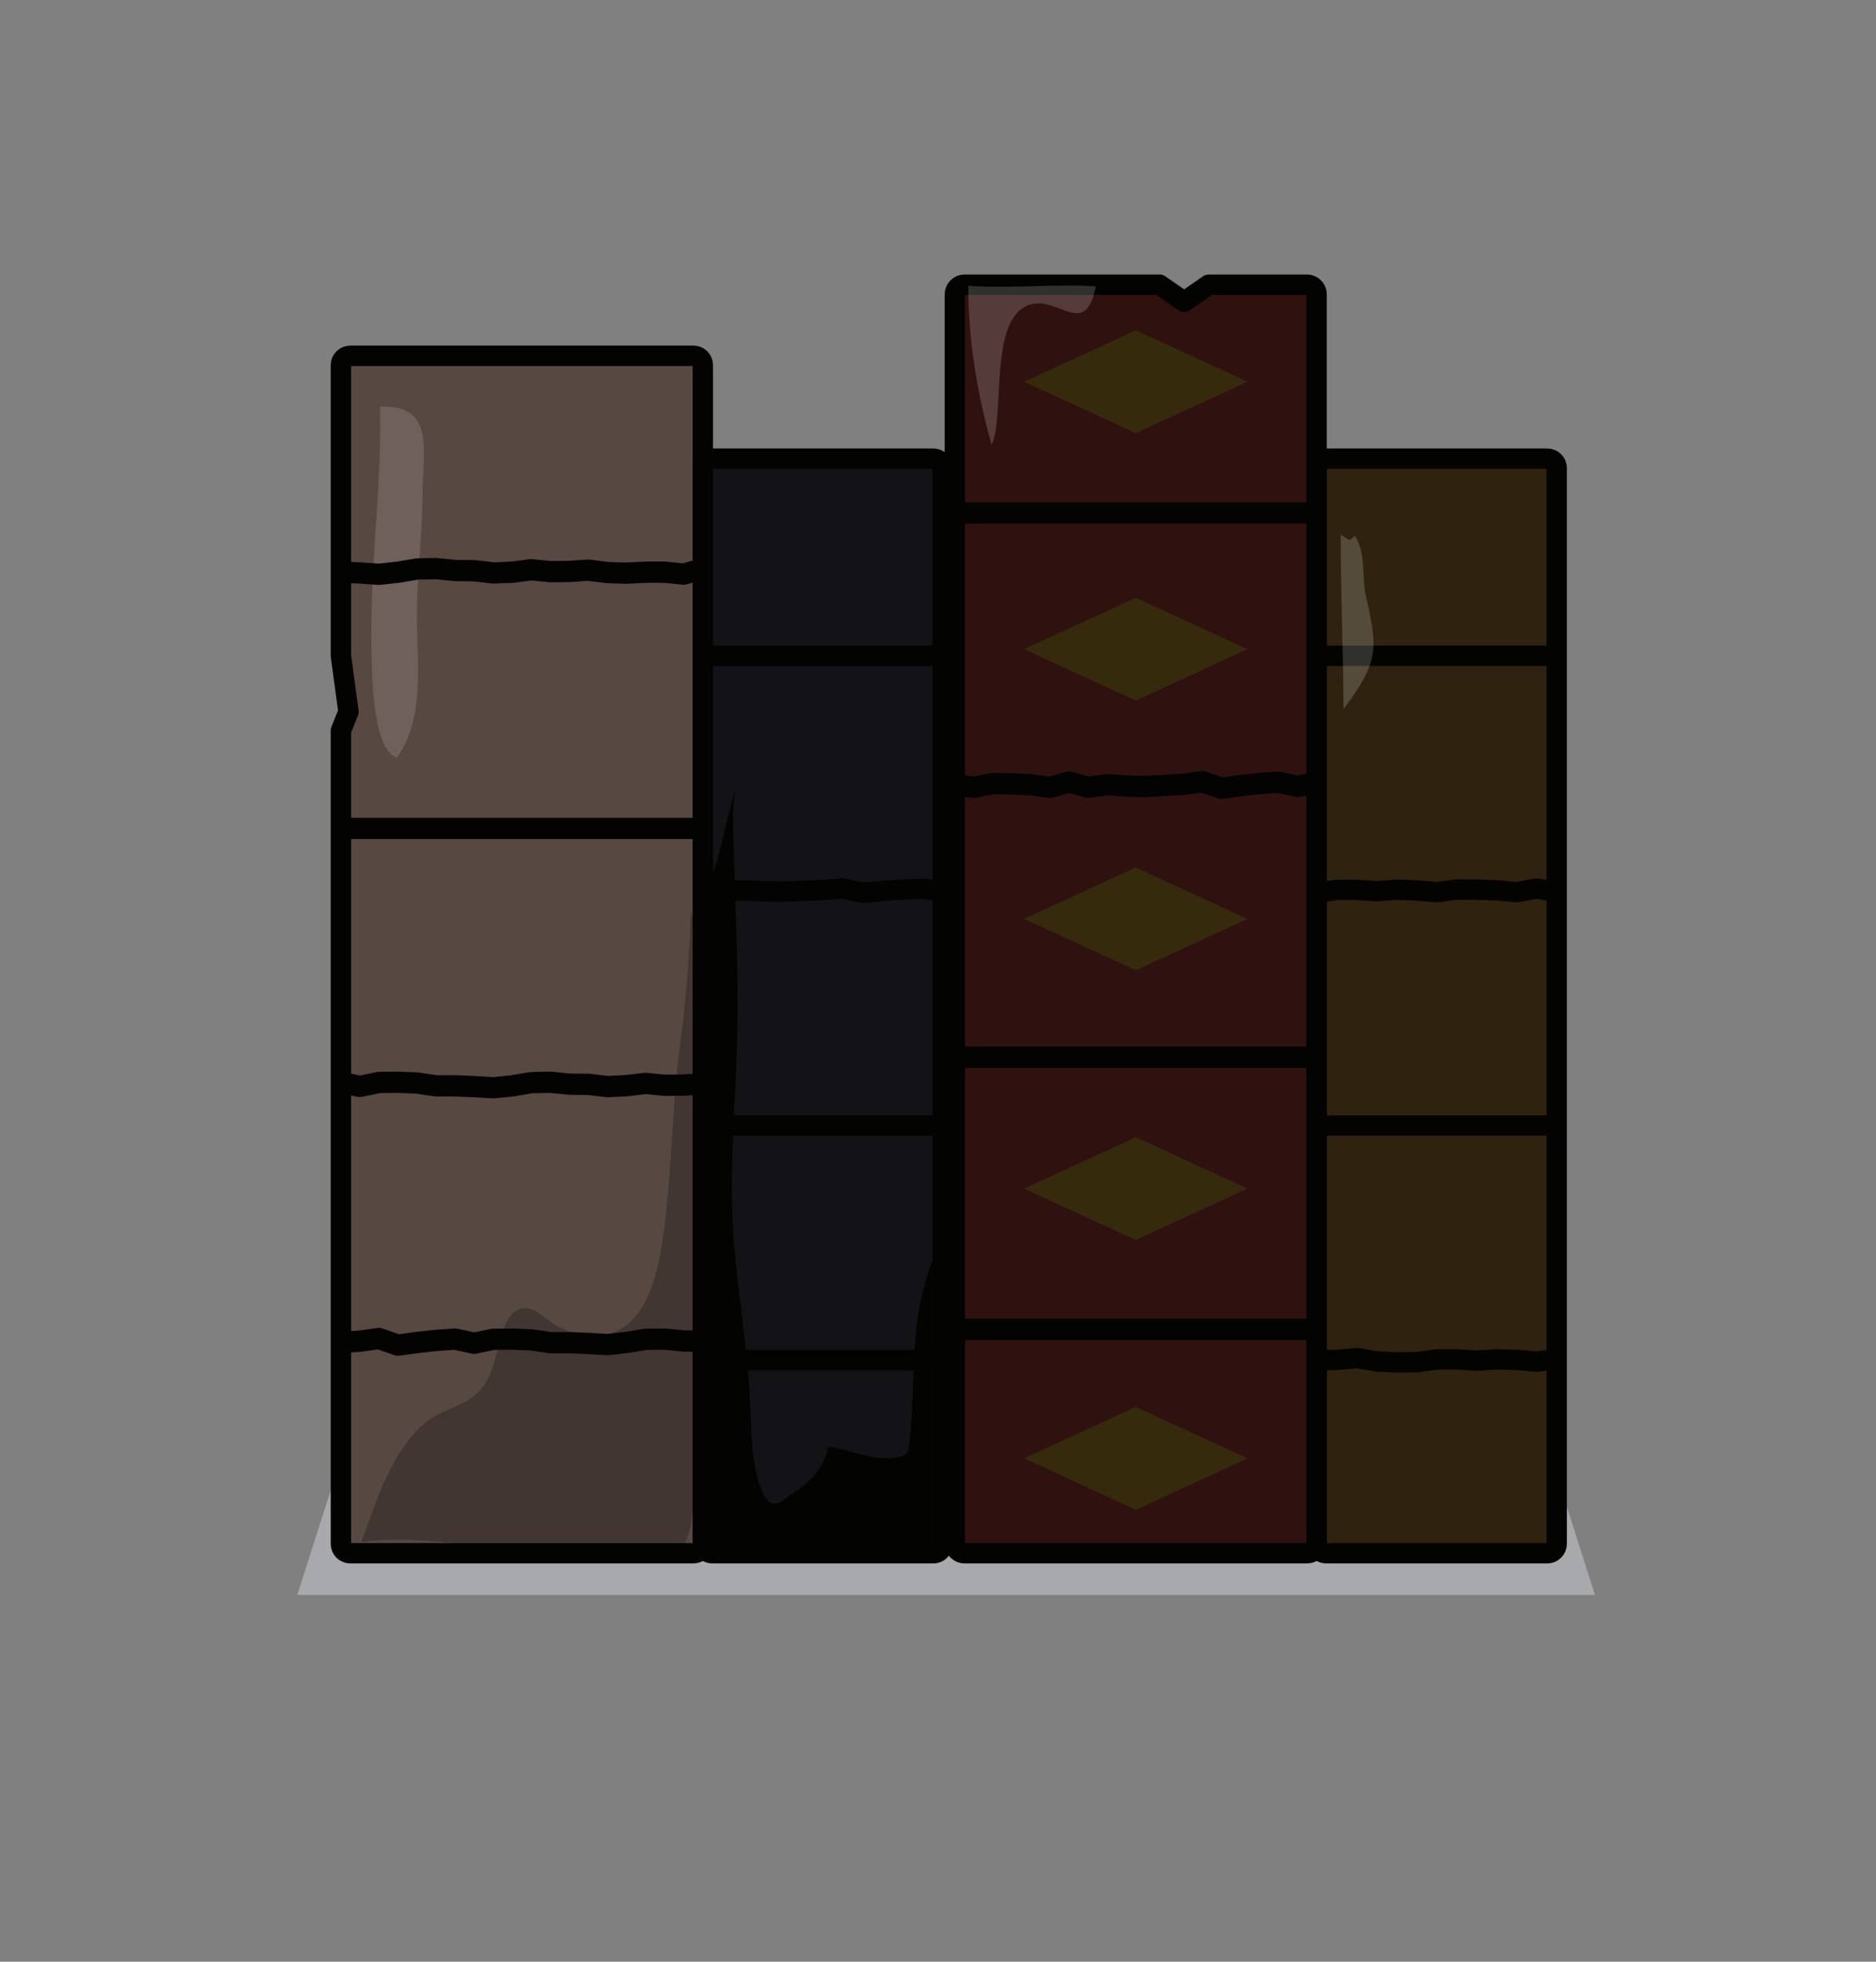 <?xml version="1.0" encoding="utf-8"?>
<svg id="master-artboard" viewBox="0 0 990 1035" version="1.1" xmlns="http://www.w3.org/2000/svg" x="0px" y="0px" width="990px" height="1035px" enable-background="new 0 0 2800 2800"><rect x="0" y="0" width="990" height="1035" fill="#808080" stroke="none"/><rect id="ee-background" x="0" y="0" width="990" height="1035" style="fill: white; fill-opacity: 0; pointer-events: none;"/>






<path d="M 996.7 2651.5 L 311.9 2651.5 L 334.9 2579.4 L 973.7 2579.4 Z" fill="#A7A9AC" transform="matrix(1, 0, 0, 1, -155, -1810)"/><path fill="#574841" stroke="#030301" stroke-width="10.757" stroke-linejoin="round" stroke-miterlimit="10" d="M520.9,2629.5&#10;&#9;&#9;&#9;h-181c-2.8,0-5-2.2-5-5v-429l4-10l-4-29.5v-153.3c0-2.8,2.2-5,5-5h181c2.8,0,5,2.2,5,5v621.8&#10;&#9;&#9;&#9;C525.9,2627.3,523.6,2629.5,520.9,2629.5z" transform="matrix(1, 0, 0, 1, -155, -1810)"/><path fill="#413631" d="M513.9,2361.1c-2.2,16.2-3.2,32.5-4.2,48.3c-0.8,13.3-1.7,27.1-3.3,40.8c-2.3,20.1-5.7,50.4-23.8,61&#10;&#9;&#9;&#9;c-8.4,4.9-18.8,4.9-30.8-0.2c-3.6-1.5-6.7-3.8-9.4-5.9c-5.2-3.9-8.2-5.9-12.7-4.6c-6.9,2-9.4,11.4-12,21.4&#10;&#9;&#9;&#9;c-1.7,6.4-3.4,13-6.6,17.9c-5.2,8-11.9,10.7-18.3,13.4c-3.5,1.5-6.9,2.8-10.2,5.1c-9.8,6.7-15.6,15.9-20.5,24.9&#10;&#9;&#9;&#9;c-6,11-10,22.5-14.3,34.5c-0.7,1.9-1.4,3.8-2,5.8c17-2.2,33.4-1,47.4,0.6h123.2c2.1-3.9,3.5-10,4.2-17.9v-311.1&#10;&#9;&#9;&#9;c-0.3-1.9-0.6-3.7-0.9-5.4C518.9,2314.4,516.9,2338.4,513.9,2361.1z" transform="matrix(1, 0, 0, 1, -155, -1810)"/><path fill="#131216" stroke="#030301" stroke-width="10.757" stroke-linejoin="round" stroke-miterlimit="10" d="M647.5,2629.5&#10;&#9;&#9;&#9;H530.9c-2.8,0-5-2.2-5-5V2057c0-2.8,2.2-5,5-5h116.6c2.8,0,5,2.2,5,5v567.5C652.5,2627.3,650.3,2629.5,647.5,2629.5z" transform="matrix(1, 0, 0, 1, -155, -1810)"/><path fill="#2F1110" stroke="#030301" stroke-width="10.757" stroke-linejoin="round" stroke-miterlimit="10" d="M844.7,2629.5&#10;&#9;&#9;&#9;H664c-2.8,0-5.1-2.3-5.1-5.1v-659.1c0-2.8,2.3-5.1,5.1-5.1h102.9l13,9l13-9h51.8c2.8,0,5.1,2.3,5.1,5.1v659.1&#10;&#9;&#9;&#9;C849.9,2627.2,847.6,2629.5,844.7,2629.5z" transform="matrix(1, 0, 0, 1, -155, -1810)"/><path fill="#2F2310" stroke="#030301" stroke-width="10.757" stroke-linejoin="round" stroke-miterlimit="10" d="M971.5,2629.5&#10;&#9;&#9;&#9;H854.9c-2.8,0-5-2.2-5-5V2057c0-2.8,2.2-5,5-5h116.6c2.8,0,5,2.2,5,5v567.5C976.5,2627.3,974.2,2629.5,971.5,2629.5z" transform="matrix(1, 0, 0, 1, -155, -1810)"/><path opacity="0.14" fill="#FFFFFF" d="M355.5,2024.6c1.1,38.1-4.4,77.1-4.5,115.7c0,13.9-1.1,65.5,13.5,69.3&#10;&#9;&#9;&#9;c15.2-21,10.3-51.3,10.5-76.1c0.1-21.4,3-42,3-63.6C378,2049.1,385.1,2023.1,355.5,2024.6z" transform="matrix(1, 0, 0, 1, -155, -1810)"/><path d="M 334.9 2111.9 L 344.9 2112.3 L 355 2113 L 365 2111.9 L 375.1 2110.2 L 385.1 2110 L 395.2 2111 L 405.2 2111.1 L 415.3 2112.3 L 425.3 2111.9 L 435.4 2110.6 L 445.4 2111.6 L 455.5 2111.5 L 465.5 2110.8 L 475.6 2112.1 L 485.6 2112.4 L 495.7 2111.9 L 505.8 2111.9 L 515.8 2112.9 L 525.9 2110.1" fill="none" stroke="#030301" stroke-width="11.222" stroke-linejoin="round" stroke-miterlimit="10" transform="matrix(1, 0, 0, 1, -155, -1810)"/><path d="M 334.9 2247.1 L 525.9 2247.1" fill="none" stroke="#030301" stroke-width="11.222" stroke-linejoin="round" stroke-miterlimit="10" transform="matrix(1, 0, 0, 1, -155, -1810)"/><path d="M 334.9 2381 L 344.9 2383.2 L 355 2381.1 L 365 2381 L 375.1 2381.4 L 385.1 2382.9 L 395.2 2382.9 L 405.2 2383.3 L 415.3 2383.9 L 425.3 2382.9 L 435.4 2381.2 L 445.4 2381 L 455.5 2382 L 465.5 2382.1 L 475.6 2383.3 L 485.6 2382.8 L 495.7 2381.6 L 505.8 2382.6 L 515.8 2382.5 L 525.9 2381.8" fill="none" stroke="#030301" stroke-width="11.222" stroke-linejoin="round" stroke-miterlimit="10" transform="matrix(1, 0, 0, 1, -155, -1810)"/><path d="M 334.9 2518.2 L 344.9 2517.6 L 355 2516.2 L 365 2519.7 L 375.1 2518.3 L 385.1 2517.2 L 395.2 2516.5 L 405.2 2518.7 L 415.3 2516.6 L 425.3 2516.5 L 435.4 2516.9 L 445.4 2518.4 L 455.5 2518.4 L 465.5 2518.8 L 475.6 2519.4 L 485.6 2518.3 L 495.7 2516.6 L 505.8 2516.5 L 515.8 2517.5 L 525.9 2517.6" fill="none" stroke="#030301" stroke-width="11.222" stroke-linejoin="round" stroke-miterlimit="10" transform="matrix(1, 0, 0, 1, -155, -1810)"/><path d="M 525.9 2156 L 652.5 2156" fill="#574841" stroke="#030301" stroke-width="10.757" stroke-linejoin="round" stroke-miterlimit="10" transform="matrix(1, 0, 0, 1, -155, -1810)"/><path d="M 525.9 2278.8 L 536.4 2280.6 L 547 2279.7 L 557.5 2280.2 L 568.1 2280.4 L 578.6 2280 L 589.2 2279.6 L 599.7 2278.7 L 610.3 2281 L 620.8 2280.1 L 631.4 2279.3 L 641.9 2278.9 L 652.5 2280.3" fill="#574841" transform="matrix(1, 0, 0, 1, -155, -1810)"/><path d="M 525.9 2278.8 L 536.4 2280.6 L 547 2279.7 L 557.5 2280.2 L 568.1 2280.4 L 578.6 2280 L 589.2 2279.6 L 599.7 2278.7 L 610.3 2281 L 620.8 2280.1 L 631.4 2279.3 L 641.9 2278.9 L 652.5 2280.3" fill="none" stroke="#030301" stroke-width="10.757" stroke-linejoin="round" stroke-miterlimit="10" transform="matrix(1, 0, 0, 1, -155, -1810)"/><path d="M 525.9 2403.8 L 652.5 2403.8" fill="#574841" stroke="#030301" stroke-width="10.757" stroke-linejoin="round" stroke-miterlimit="10" transform="matrix(1, 0, 0, 1, -155, -1810)"/><path d="M 525.9 2527.6 L 652.5 2527.6" fill="#574841" stroke="#030301" stroke-width="10.757" stroke-linejoin="round" stroke-miterlimit="10" transform="matrix(1, 0, 0, 1, -155, -1810)"/><path d="M 658.9 2080.7 L 849.9 2080.7" fill="none" stroke="#030301" stroke-width="11.222" stroke-linejoin="round" stroke-miterlimit="10" transform="matrix(1, 0, 0, 1, -155, -1810)"/><path d="M 658.9 2224.1 L 668.9 2225.4 L 679 2223.4 L 689 2223.6 L 699.1 2224 L 709.1 2225.4 L 719.2 2222.6 L 729.2 2225.4 L 739.3 2224 L 749.3 2224.7 L 759.4 2225 L 769.4 2224.4 L 779.5 2223.8 L 789.5 2222.4 L 799.6 2225.9 L 809.6 2224.5 L 819.7 2223.4 L 829.7 2222.7 L 839.8 2224.9 L 849.9 2222.8" fill="none" stroke="#030301" stroke-width="11.222" stroke-linejoin="round" stroke-miterlimit="10" transform="matrix(1, 0, 0, 1, -155, -1810)"/><path d="M 658.9 2367.8 L 849.9 2367.8" fill="none" stroke="#030301" stroke-width="11.222" stroke-linejoin="round" stroke-miterlimit="10" transform="matrix(1, 0, 0, 1, -155, -1810)"/><path d="M 658.9 2511.4 L 849.9 2511.4" fill="none" stroke="#030301" stroke-width="11.222" stroke-linejoin="round" stroke-miterlimit="10" transform="matrix(1, 0, 0, 1, -155, -1810)"/><path d="M 849.9 2156 L 976.5 2156" fill="#574841" stroke="#030301" stroke-width="10.757" stroke-linejoin="round" stroke-miterlimit="10" transform="matrix(1, 0, 0, 1, -155, -1810)"/><path d="M 849.9 2281 L 860.4 2279.5 L 871 2279.5 L 881.5 2280.2 L 892.1 2279.4 L 902.6 2279.8 L 913.2 2280.7 L 923.7 2279.3 L 934.3 2279.4 L 944.8 2279.7 L 955.4 2280.7 L 965.9 2278.8 L 976.5 2280.6" fill="#574841" transform="matrix(1, 0, 0, 1, -155, -1810)"/><path d="M 849.9 2281 L 860.4 2279.5 L 871 2279.5 L 881.5 2280.2 L 892.1 2279.4 L 902.6 2279.8 L 913.2 2280.7 L 923.7 2279.3 L 934.3 2279.4 L 944.8 2279.7 L 955.4 2280.7 L 965.9 2278.8 L 976.5 2280.6" fill="none" stroke="#030301" stroke-width="10.757" stroke-linejoin="round" stroke-miterlimit="10" transform="matrix(1, 0, 0, 1, -155, -1810)"/><path d="M 849.9 2403.8 L 976.5 2403.8" fill="#574841" stroke="#030301" stroke-width="10.757" stroke-linejoin="round" stroke-miterlimit="10" transform="matrix(1, 0, 0, 1, -155, -1810)"/><path d="M 849.9 2527.6 L 860.4 2527.5 L 871 2526.5 L 881.5 2528.3 L 892.1 2528.8 L 902.6 2528.7 L 913.2 2527.2 L 923.7 2527.2 L 934.3 2527.9 L 944.8 2527.2 L 955.4 2527.5 L 965.9 2528.4 L 976.5 2527.1" fill="#574841" transform="matrix(1, 0, 0, 1, -155, -1810)"/><path d="M 849.9 2527.6 L 860.4 2527.5 L 871 2526.5 L 881.5 2528.3 L 892.1 2528.8 L 902.6 2528.7 L 913.2 2527.2 L 923.7 2527.2 L 934.3 2527.9 L 944.8 2527.2 L 955.4 2527.5 L 965.9 2528.4 L 976.5 2527.1" fill="none" stroke="#030301" stroke-width="10.757" stroke-linejoin="round" stroke-miterlimit="10" transform="matrix(1, 0, 0, 1, -155, -1810)"/><path opacity="0.18" fill="#FFFFFF" d="M862.5,2092.1c0,30.7,1.4,61.5,1.5,92c18.9-25.1,18-32,11.9-59.2&#10;&#9;&#9;&#9;c-2.5-11.3,0.2-22.4-5.9-32.3c-0.8,0.8-2,1.9-3,2.4" transform="matrix(1, 0, 0, 1, -155, -1810)"/><path d="M 754.4 2179.6 L 695.4 2152.5 L 754.4 2125.4 L 813.3 2152.5 Z" fill="#362A0D" transform="matrix(1, 0, 0, 1, -155, -1810)"/><path d="M 754.4 2038.5 L 695.4 2011.4 L 754.4 1984.3 L 813.3 2011.4 Z" fill="#362A0D" transform="matrix(1, 0, 0, 1, -155, -1810)"/><path d="M 754.4 2321.9 L 695.4 2294.8 L 754.4 2267.7 L 813.3 2294.8 Z" fill="#362A0D" transform="matrix(1, 0, 0, 1, -155, -1810)"/><path d="M 754.4 2464.2 L 695.4 2437.1 L 754.4 2410 L 813.3 2437.1 Z" fill="#362A0D" transform="matrix(1, 0, 0, 1, -155, -1810)"/><path d="M 754.4 2606.6 L 695.4 2579.4 L 754.4 2552.3 L 813.3 2579.4 Z" fill="#362A0D" transform="matrix(1, 0, 0, 1, -155, -1810)"/><path opacity="0.18" fill="#FFFFFF" d="M666,1960.8c0,29,4.6,56.5,12.3,84c7.4-15.6-2.1-67.9,20.7-74.2c15-4.1,28.8,18.2,34.3-9.5&#10;&#9;&#9;&#9;C711.1,1959.6,689.4,1962.4,666,1960.8z" transform="matrix(1, 0, 0, 1, -155, -1810)"/><path fill="#030301" d="M636.9,2539.5c-0.4,11.2-0.8,22.8-2.4,34.5c-0.3,2.2-1.9,4-4.1,4.5c-9.3,2.2-17.9-0.2-26.2-2.5&#10;&#9;&#9;&#9;&#9;c-4.2-1.2-8.2-2.3-12.1-2.7c-3,14.1-12,20.1-23,27.6l-2.2,1.5c-1.2,0.8-2.7,1.1-4.2,0.8c-1.4-0.3-2.7-1.2-3.5-2.5&#10;&#9;&#9;&#9;&#9;c-6.9-11.5-7.5-29-8-43.2c-0.1-1.5-0.1-3-0.2-4.4c-0.7-17.3-2.8-34.6-4.8-51.4c-1.5-12.2-3-24.8-4-37.4&#10;&#9;&#9;&#9;&#9;c-1.9-24.5-0.7-49.9,0.5-74.5c0.5-9.5,0.9-19.3,1.2-28.8c0.8-25.9,0-50.8-0.9-77.1c-0.2-7.9-0.5-16.1-0.7-24.2&#10;&#9;&#9;&#9;&#9;c-0.1-1.9-0.1-4-0.2-6.1c-0.4-8.5-0.8-18.7,1.3-27.9c-2.1,6.8-3.9,13.9-5.7,21.3c-1.9,8-3.9,16.2-6.5,24.1v353h115.9v-149&#10;&#9;&#9;&#9;&#9;c-1.4,3.8-2.7,7.7-3.8,11.5C638.1,2504.2,637.5,2521.3,636.9,2539.5z" transform="matrix(1, 0, 0, 1, -155, -1810)"/><path fill="#030301" d="M546.4,2217.2c0.2-0.4,0.4-0.8,0.6-1.2c0,0-0.1,0-0.1,0C546.7,2216.4,546.5,2216.8,546.4,2217.2z" transform="matrix(1, 0, 0, 1, -155, -1810)"/></svg>